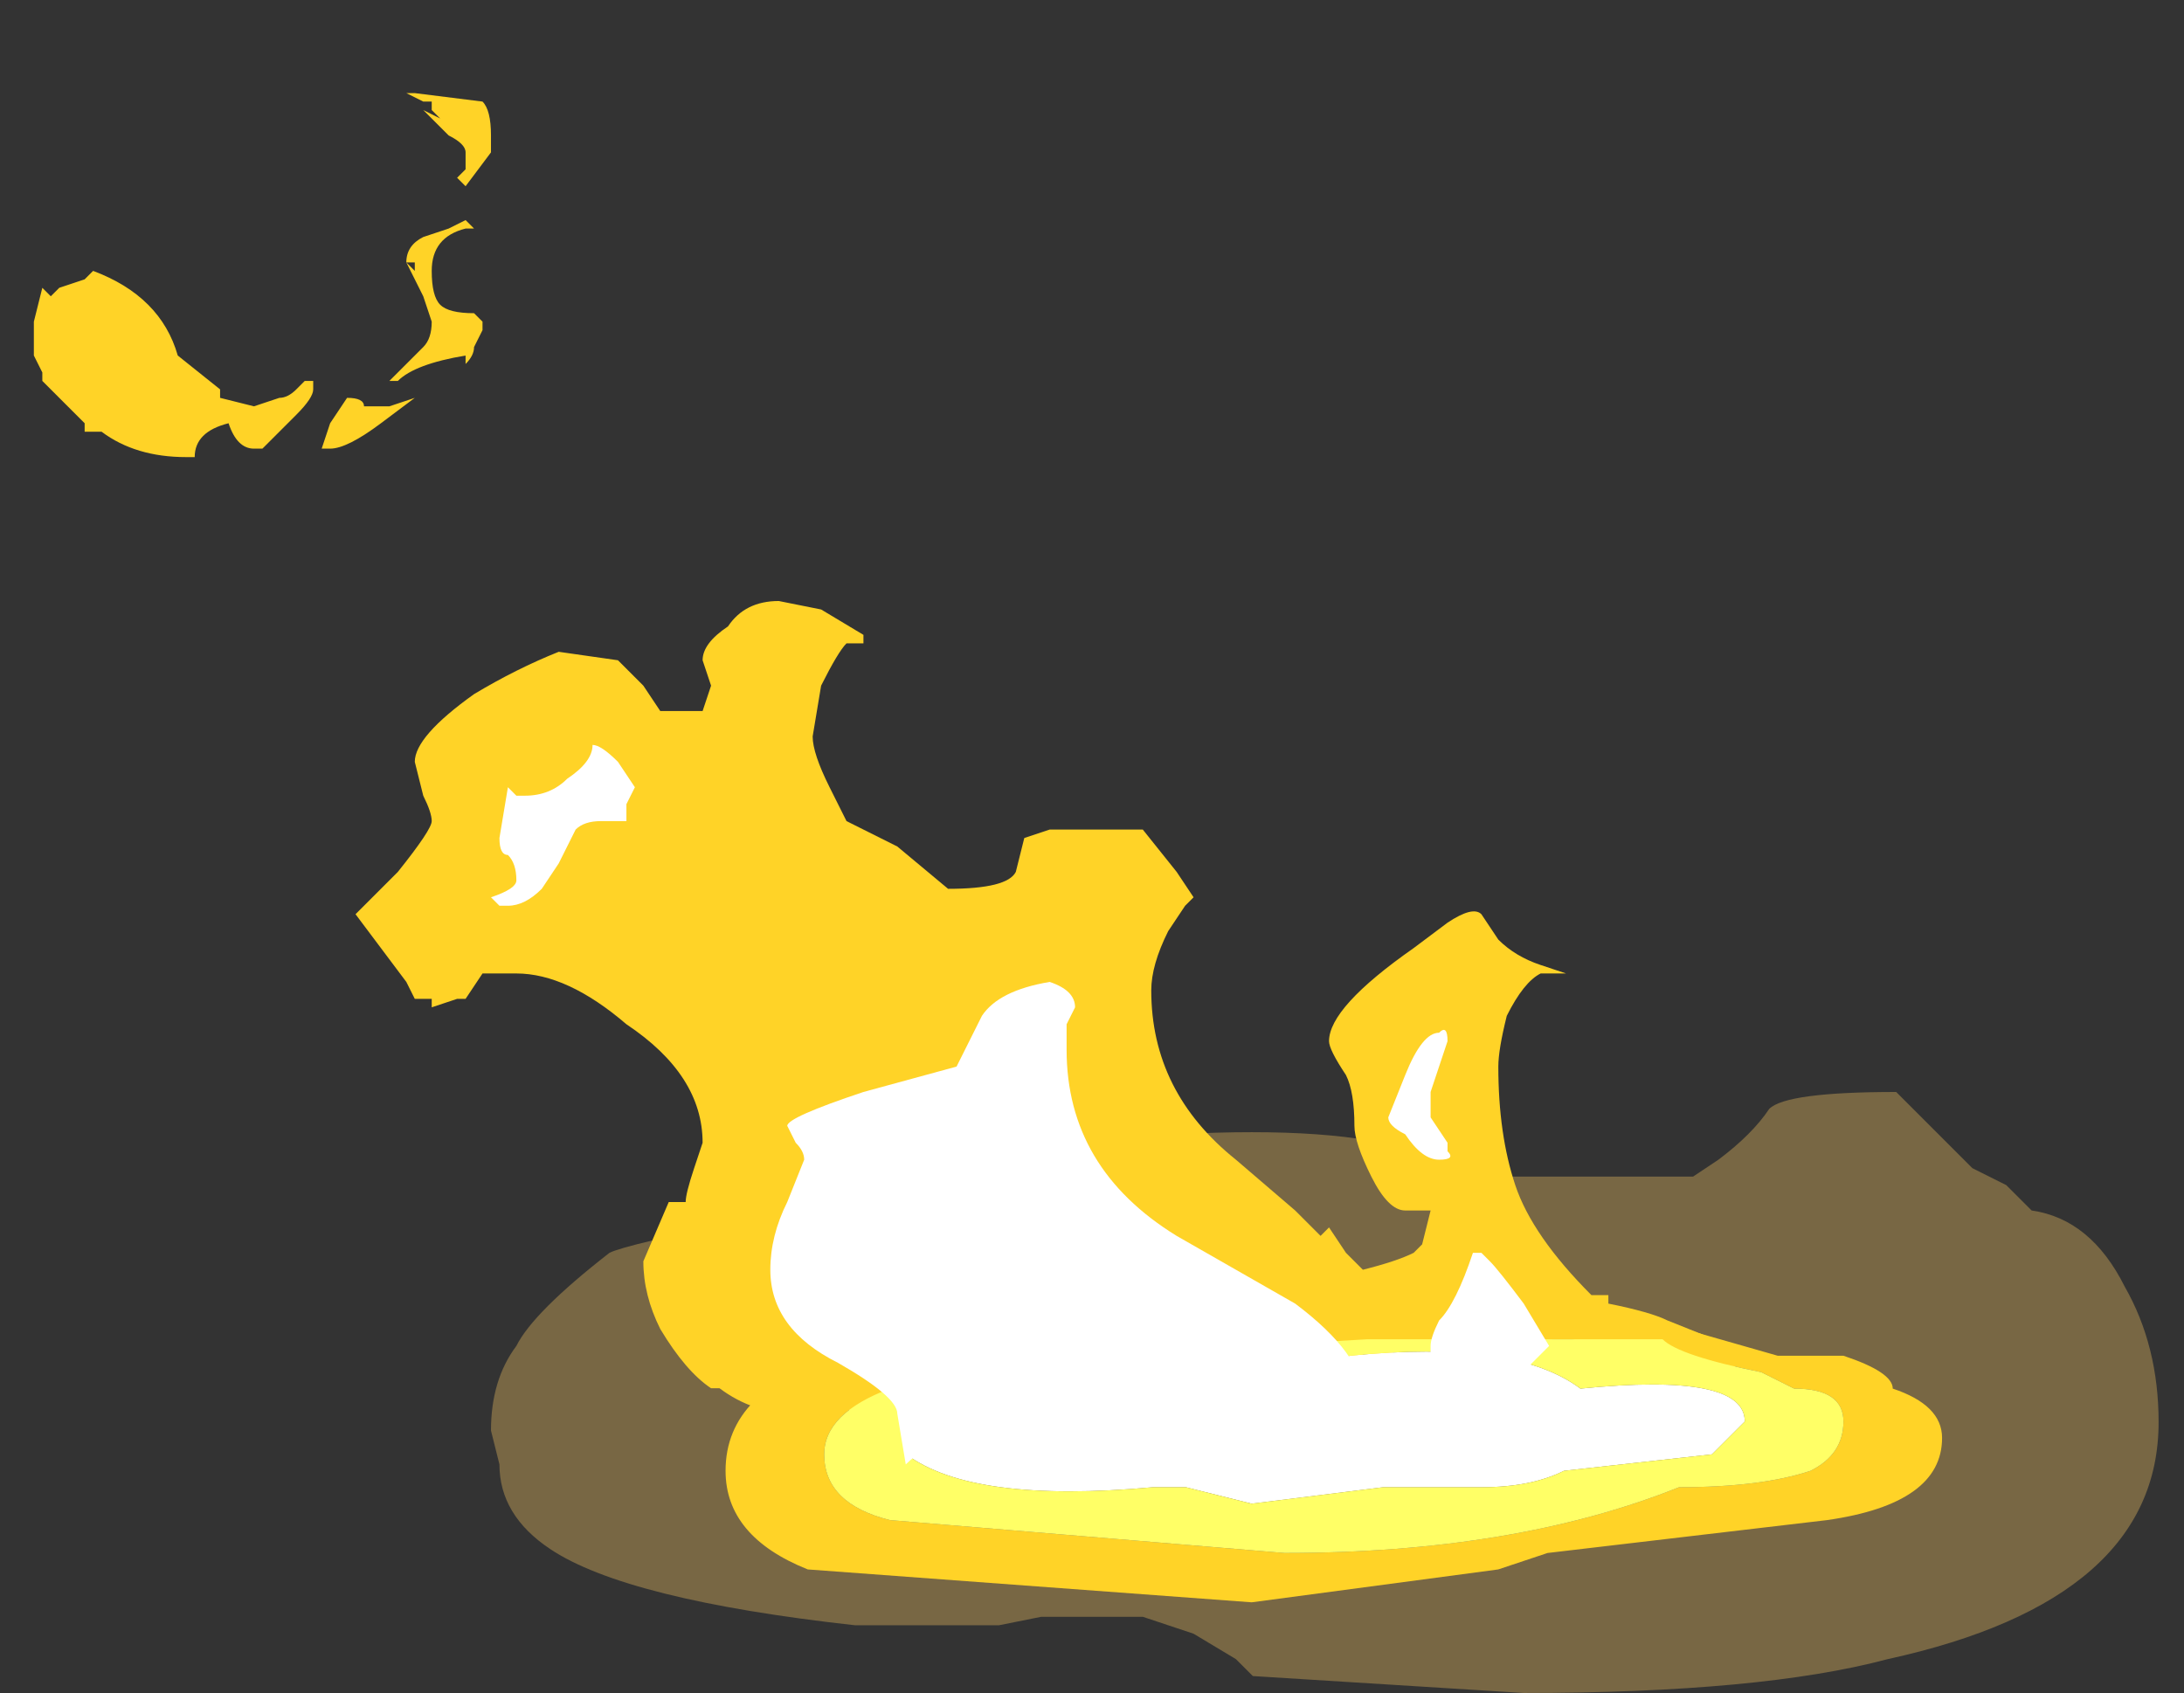 <?xml version="1.0" encoding="UTF-8" standalone="no"?>
<svg xmlns:ffdec="https://www.free-decompiler.com/flash" xmlns:xlink="http://www.w3.org/1999/xlink" ffdec:objectType="frame" height="70.0px" width="90.3px" xmlns="http://www.w3.org/2000/svg">
  <rect width="100%" height="100%" fill="#333333" stroke="none"/>
  <g transform="matrix(1.0, 0.0, 0.0, 1.0, 52.5, 54.6)">
    <use ffdec:characterId="4758" height="3.55" transform="matrix(7.0, 0.0, 0.0, 7.0, -32.2, -9.45)" width="9.85" xlink:href="#shape0"/>
    <use ffdec:characterId="4756" height="7.85" transform="matrix(7.0, 0.0, 0.0, 7.0, -51.1, -50.75)" width="10.05" xlink:href="#shape1"/>
    <use ffdec:characterId="4714" height="6.3" transform="matrix(-1.942, 0.0, 0.0, 1.942, 27.797, -0.584)" width="25.9" xlink:href="#sprite0"/>
    <use ffdec:characterId="4757" height="4.3" transform="matrix(7.0, 0.0, 0.0, 7.0, -32.2, -23.8)" width="6.25" xlink:href="#shape3"/>
  </g>
  <defs>
    <g id="shape0" transform="matrix(1.0, 0.0, 0.0, 1.0, 4.6, 1.35)">
      <path d="M1.05 -0.95 L1.4 -0.85 2.5 -0.85 2.65 -0.95 Q2.85 -1.1 2.95 -1.25 3.05 -1.35 3.7 -1.35 3.8 -1.25 4.05 -1.0 L4.15 -0.9 4.35 -0.8 4.5 -0.65 Q4.85 -0.6 5.05 -0.2 5.25 0.15 5.25 0.6 5.25 1.65 3.65 2.0 2.9 2.2 1.5 2.2 L-0.1 2.1 -0.2 2.0 -0.45 1.85 -0.75 1.75 -1.35 1.75 -1.6 1.8 -2.45 1.8 Q-3.8 1.65 -4.25 1.35 -4.55 1.15 -4.55 0.85 L-4.6 0.65 Q-4.6 0.35 -4.45 0.15 -4.35 -0.05 -3.9 -0.4 -3.8 -0.45 -3.05 -0.6 L-2.25 -0.75 Q-2.15 -0.85 -2.0 -0.9 L-0.55 -1.1 Q0.4 -1.15 0.85 -1.0 L1.05 -0.95" fill="#ffcc66" fill-opacity="0.337" fill-rule="evenodd" stroke="none"/>
    </g>
    <g id="shape1" transform="matrix(1.0, 0.0, 0.0, 1.0, 7.3, 7.25)">
      <path d="M1.65 -2.05 L1.6 -2.05 Q1.5 -2.0 1.4 -1.8 1.35 -1.6 1.35 -1.5 1.35 -1.1 1.45 -0.8 1.55 -0.5 1.9 -0.15 L2.0 -0.15 2.0 -0.1 Q2.25 -0.05 2.35 0.0 L2.6 0.1 Q2.75 0.15 2.75 0.25 2.75 0.35 2.7 0.35 L2.1 0.2 1.75 0.1 1.4 0.15 Q1.3 0.15 1.15 0.05 L0.7 0.2 0.55 0.2 Q0.4 0.5 -0.75 0.55 L-0.95 0.6 Q-1.3 0.6 -1.7 0.4 L-1.75 0.4 -2.0 0.45 -2.35 0.55 -2.65 0.5 -2.7 0.5 -2.8 0.55 Q-3.05 0.55 -3.25 0.4 L-3.3 0.4 Q-3.45 0.3 -3.6 0.05 -3.7 -0.15 -3.7 -0.35 L-3.55 -0.7 -3.45 -0.7 Q-3.45 -0.75 -3.4 -0.9 L-3.35 -1.05 Q-3.35 -1.45 -3.8 -1.75 -4.15 -2.05 -4.45 -2.05 L-4.65 -2.05 -4.75 -1.9 -4.8 -1.9 -4.95 -1.85 -4.95 -1.9 -5.05 -1.9 -5.1 -2.0 -5.4 -2.4 -5.15 -2.65 Q-4.95 -2.9 -4.95 -2.95 -4.95 -3.0 -5.0 -3.1 L-5.05 -3.3 Q-5.05 -3.45 -4.7 -3.7 -4.45 -3.85 -4.2 -3.95 L-3.85 -3.9 -3.7 -3.75 -3.6 -3.6 -3.35 -3.6 -3.3 -3.75 -3.35 -3.9 Q-3.35 -4.0 -3.2 -4.1 -3.1 -4.25 -2.9 -4.25 L-2.65 -4.2 -2.4 -4.05 -2.4 -4.0 -2.5 -4.0 Q-2.55 -3.95 -2.65 -3.75 L-2.7 -3.45 Q-2.7 -3.35 -2.6 -3.15 L-2.5 -2.95 -2.2 -2.8 -1.9 -2.55 Q-1.55 -2.55 -1.5 -2.65 L-1.45 -2.85 -1.3 -2.9 -0.75 -2.9 -0.55 -2.65 -0.45 -2.5 -0.5 -2.45 -0.6 -2.3 Q-0.7 -2.1 -0.7 -1.95 -0.7 -1.35 -0.2 -0.95 L0.15 -0.65 0.3 -0.5 0.35 -0.55 0.45 -0.4 0.55 -0.3 Q0.75 -0.35 0.85 -0.4 L0.9 -0.45 0.95 -0.65 0.8 -0.65 Q0.7 -0.65 0.6 -0.85 0.5 -1.05 0.5 -1.15 0.5 -1.35 0.45 -1.45 0.35 -1.6 0.35 -1.65 0.35 -1.85 0.85 -2.2 L1.05 -2.35 Q1.2 -2.45 1.25 -2.4 L1.35 -2.25 Q1.45 -2.15 1.6 -2.1 L1.75 -2.05 1.65 -2.05 M-4.65 -7.2 Q-4.6 -7.15 -4.6 -7.0 L-4.6 -6.9 -4.75 -6.7 -4.8 -6.75 -4.75 -6.8 -4.75 -6.9 Q-4.75 -6.95 -4.85 -7.0 L-5.0 -7.15 -4.9 -7.1 -4.95 -7.15 -4.95 -7.2 -5.0 -7.2 -5.1 -7.25 -5.05 -7.25 -4.65 -7.2 M-7.2 -6.05 L-7.15 -6.1 -7.0 -6.15 -6.95 -6.2 Q-6.55 -6.05 -6.45 -5.7 L-6.2 -5.5 -6.2 -5.45 -6.0 -5.4 -5.85 -5.45 Q-5.8 -5.45 -5.75 -5.5 L-5.7 -5.55 -5.65 -5.55 Q-5.65 -5.6 -5.65 -5.5 -5.65 -5.45 -5.75 -5.35 L-5.95 -5.15 -6.0 -5.15 Q-6.1 -5.15 -6.15 -5.3 -6.35 -5.25 -6.35 -5.1 L-6.4 -5.1 Q-6.7 -5.1 -6.9 -5.25 L-7.0 -5.25 -7.0 -5.3 -7.25 -5.55 -7.25 -5.6 -7.3 -5.7 -7.3 -5.9 -7.25 -6.1 -7.2 -6.05 M-6.4 -5.55 L-6.4 -5.55 M-4.75 -6.45 Q-4.95 -6.4 -4.95 -6.2 -4.95 -6.05 -4.9 -6.0 -4.85 -5.95 -4.7 -5.95 L-4.65 -5.9 -4.65 -5.85 -4.7 -5.75 Q-4.7 -5.7 -4.75 -5.65 L-4.75 -5.7 Q-5.05 -5.65 -5.15 -5.55 L-5.2 -5.55 -5.0 -5.75 Q-4.95 -5.8 -4.95 -5.9 L-5.0 -6.05 -5.1 -6.25 Q-5.1 -6.35 -5.0 -6.4 L-4.85 -6.45 -4.75 -6.5 -4.7 -6.45 -4.75 -6.45 M-5.05 -6.25 L-5.1 -6.25 -5.05 -6.2 -5.05 -6.25 M-5.45 -5.45 Q-5.35 -5.45 -5.35 -5.4 L-5.2 -5.4 -5.05 -5.45 -5.25 -5.3 Q-5.45 -5.15 -5.55 -5.15 L-5.6 -5.15 -5.55 -5.3 -5.45 -5.45 M-4.9 -5.8 L-4.9 -5.8" fill="#ffd327" fill-rule="evenodd" stroke="none"/>
    </g>
    <g id="sprite0" transform="matrix(1.0, 0.0, 0.0, 1.0, 12.95, 6.3)">
      <use ffdec:characterId="4713" height="0.9" transform="matrix(7.0, 0.0, 0.0, 7.0, -12.95, -6.3)" width="3.7" xlink:href="#shape2"/>
    </g>
    <g id="shape2" transform="matrix(1.0, 0.0, 0.0, 1.0, 1.85, 0.9)">
      <path d="M0.25 -0.3 L-0.15 -0.35 -0.45 -0.35 Q-0.6 -0.35 -0.7 -0.4 L-1.15 -0.45 -1.25 -0.55 Q-1.25 -0.7 -0.75 -0.65 -0.55 -0.8 -0.05 -0.75 L0.55 -0.6 0.9 -0.7 Q1.05 -0.7 1.1 -0.6 1.2 -0.55 1.3 -0.5 L1.3 -0.45 Q1.1 -0.3 0.55 -0.35 L0.45 -0.35 0.25 -0.3" fill="#ffffff" fill-rule="evenodd" stroke="none"/>
      <path d="M0.15 -0.15 L1.35 -0.25 Q1.55 -0.3 1.55 -0.45 1.55 -0.7 0.75 -0.75 L-0.1 -0.8 -1.0 -0.8 Q-1.05 -0.75 -1.3 -0.7 L-1.4 -0.65 Q-1.55 -0.65 -1.55 -0.55 -1.55 -0.45 -1.45 -0.4 -1.3 -0.35 -1.05 -0.35 -0.55 -0.15 0.15 -0.15 M1.85 -0.4 Q1.85 -0.2 1.6 -0.1 L0.25 0.0 -0.5 -0.1 -0.65 -0.15 -1.5 -0.25 Q-1.85 -0.3 -1.85 -0.5 -1.85 -0.6 -1.7 -0.65 -1.7 -0.7 -1.55 -0.75 L-1.35 -0.75 -1.0 -0.85 -0.8 -0.85 -0.6 -0.9 Q0.95 -0.9 1.5 -0.75 1.85 -0.65 1.85 -0.4" fill="#ffd327" fill-rule="evenodd" stroke="none"/>
      <path d="M0.15 -0.15 Q-0.55 -0.15 -1.05 -0.35 -1.3 -0.35 -1.45 -0.4 -1.55 -0.45 -1.55 -0.55 -1.55 -0.65 -1.4 -0.65 L-1.3 -0.7 Q-1.05 -0.75 -1.0 -0.8 L-0.1 -0.8 0.75 -0.75 Q1.55 -0.7 1.55 -0.45 1.55 -0.3 1.35 -0.25 L0.15 -0.15 M0.25 -0.3 L0.45 -0.35 0.55 -0.35 Q1.1 -0.3 1.3 -0.45 L1.3 -0.5 Q1.2 -0.55 1.1 -0.6 1.05 -0.7 0.9 -0.7 L0.55 -0.6 -0.05 -0.75 Q-0.55 -0.8 -0.75 -0.65 -1.25 -0.7 -1.25 -0.55 L-1.15 -0.45 -0.7 -0.4 Q-0.6 -0.35 -0.45 -0.35 L-0.15 -0.35 0.25 -0.3" fill="#ffff66" fill-rule="evenodd" stroke="none"/>
    </g>
    <g id="shape3" transform="matrix(1.0, 0.0, 0.0, 1.0, 4.6, 3.4)">
      <path d="M1.05 -1.65 L0.95 -1.35 0.95 -1.2 1.05 -1.05 1.05 -1.0 Q1.1 -0.95 1.0 -0.95 0.9 -0.95 0.8 -1.1 0.7 -1.15 0.7 -1.2 L0.8 -1.45 Q0.9 -1.7 1.0 -1.7 1.05 -1.75 1.05 -1.65 M1.3 -0.35 Q1.35 -0.3 1.5 -0.1 L1.65 0.15 1.5 0.3 Q1.45 0.35 1.3 0.35 L1.15 0.35 0.95 0.25 0.95 0.15 Q0.95 0.1 1.0 0.0 1.1 -0.1 1.2 -0.4 L1.25 -0.4 1.3 -0.35 M0.2 0.7 Q-0.25 0.9 -0.85 0.9 L-1.6 0.8 -1.95 0.75 Q-2.05 0.75 -2.15 0.85 L-2.2 0.55 Q-2.2 0.45 -2.55 0.25 -2.95 0.05 -2.95 -0.3 -2.95 -0.5 -2.85 -0.7 L-2.75 -0.95 Q-2.75 -1.0 -2.8 -1.05 L-2.85 -1.15 Q-2.85 -1.2 -2.4 -1.35 L-1.85 -1.5 -1.7 -1.8 Q-1.6 -1.95 -1.3 -2.0 -1.15 -1.95 -1.15 -1.85 L-1.2 -1.75 -1.2 -1.6 Q-1.2 -0.9 -0.55 -0.5 L0.15 -0.1 Q0.55 0.2 0.55 0.45 0.55 0.55 0.2 0.7 M-3.75 -3.15 L-3.8 -3.05 -3.8 -2.95 -3.95 -2.95 Q-4.05 -2.95 -4.1 -2.9 L-4.2 -2.7 -4.3 -2.55 Q-4.4 -2.45 -4.5 -2.45 L-4.55 -2.45 -4.6 -2.5 Q-4.45 -2.55 -4.45 -2.6 -4.45 -2.7 -4.5 -2.75 -4.55 -2.75 -4.55 -2.85 L-4.5 -3.15 -4.45 -3.1 -4.4 -3.1 Q-4.25 -3.1 -4.15 -3.2 -4.0 -3.3 -4.0 -3.4 -3.95 -3.4 -3.85 -3.3 L-3.75 -3.15" fill="#ffffff" fill-rule="evenodd" stroke="none"/>
    </g>
  </defs>
</svg>
